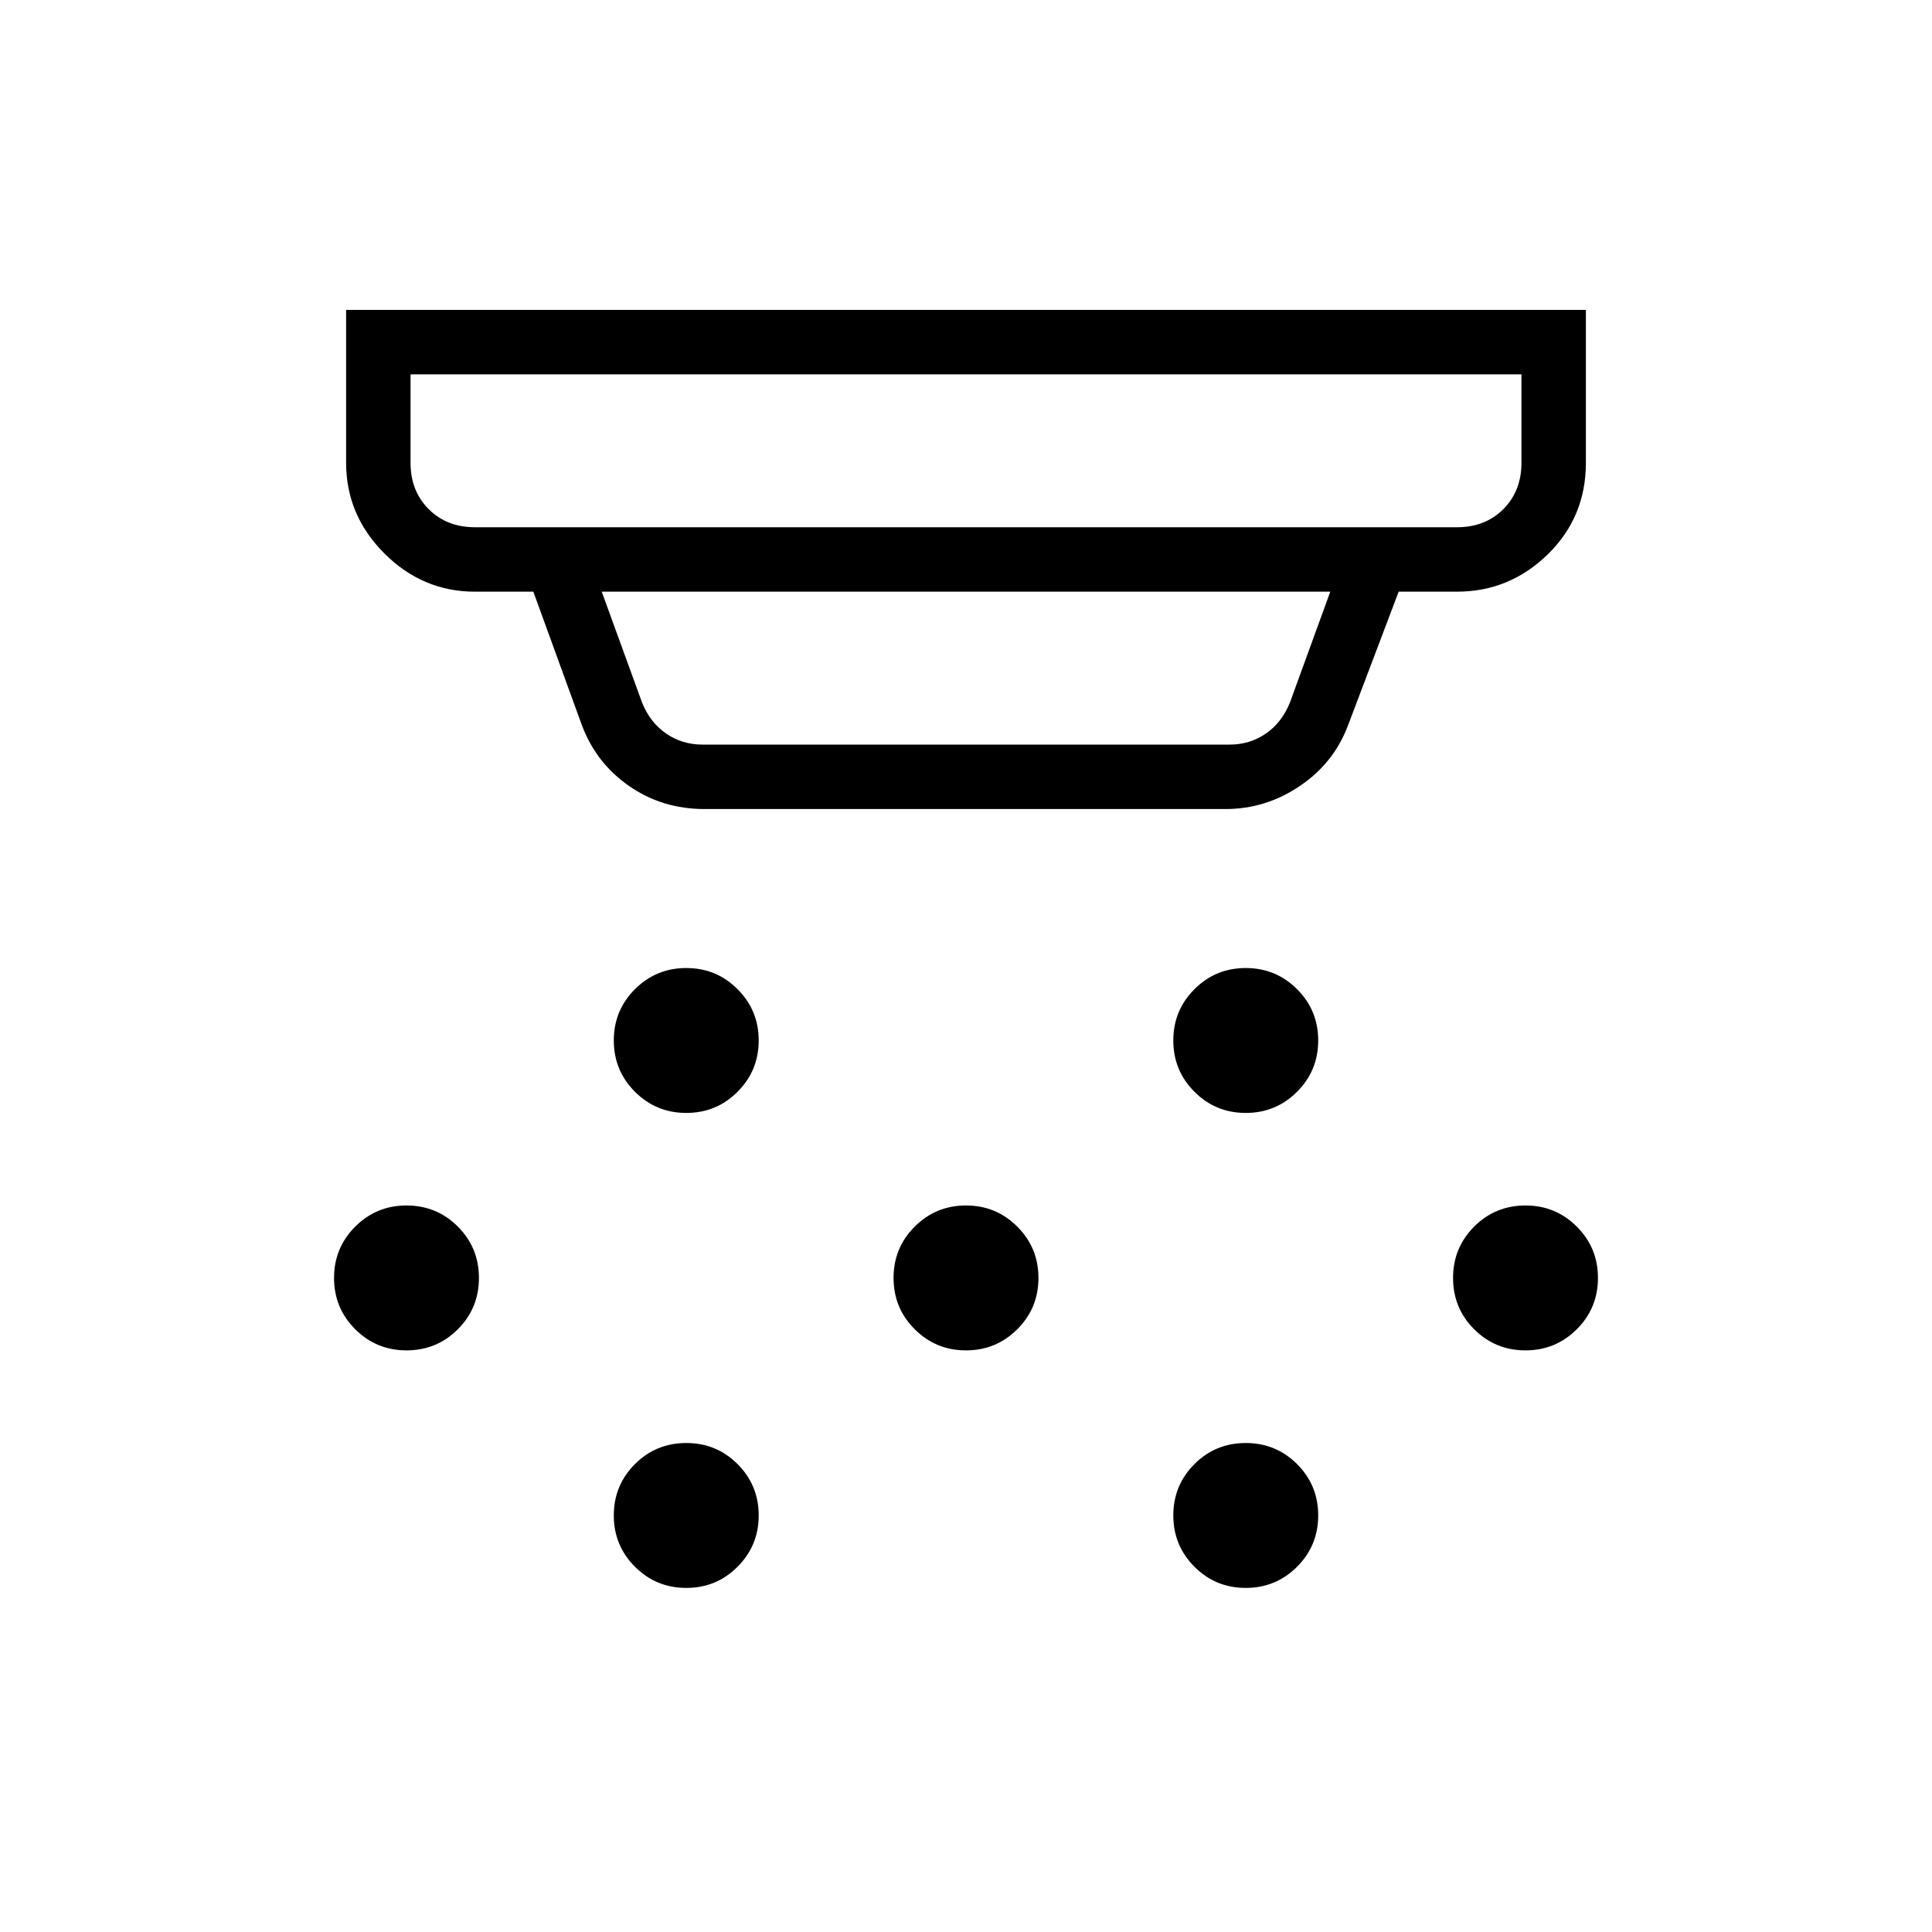 <svg xmlns="http://www.w3.org/2000/svg" height="20" width="20"><path d="M7.104 11.521q-.312 0-.531-.219-.219-.219-.219-.531 0-.313.219-.531.219-.219.531-.219.313 0 .531.219.219.218.219.531 0 .312-.219.531-.218.219-.531.219ZM10 13.979q-.312 0-.531-.219-.219-.218-.219-.531 0-.312.219-.531.219-.219.531-.219.312 0 .531.219.219.219.219.531 0 .313-.219.531-.219.219-.531.219Zm-2.896 2.459q-.312 0-.531-.219-.219-.219-.219-.531 0-.313.219-.532.219-.218.531-.218.313 0 .531.218.219.219.219.532 0 .312-.219.531-.218.219-.531.219Zm5.792-4.917q-.313 0-.531-.219-.219-.219-.219-.531 0-.313.219-.531.218-.219.531-.219.312 0 .531.219.219.218.219.531 0 .312-.219.531-.219.219-.531.219Zm0 4.917q-.313 0-.531-.219-.219-.219-.219-.531 0-.313.219-.532.218-.218.531-.218.312 0 .531.218.219.219.219.532 0 .312-.219.531-.219.219-.531.219Zm2.896-2.459q-.313 0-.532-.219-.218-.218-.218-.531 0-.312.218-.531.219-.219.532-.219.312 0 .531.219.219.219.219.531 0 .313-.219.531-.219.219-.531.219Zm-11.584 0q-.312 0-.531-.219-.219-.218-.219-.531 0-.312.219-.531.219-.219.531-.219.313 0 .532.219.218.219.218.531 0 .313-.218.531-.219.219-.532.219Zm.709-8.521h10.166q.292 0 .479-.187.188-.188.188-.479v-.917H4.25v.917q0 .291.188.479.187.187.479.187Zm2.354 2.25h5.458q.209 0 .375-.114.167-.115.25-.323l.417-1.146H6.229l.417 1.146q.083.208.25.323.166.114.375.114Zm.021.667q-.438 0-.782-.24-.343-.239-.489-.635l-.5-1.375h-.604q-.542 0-.938-.396-.396-.396-.396-.937V3.208h12.834v1.584q0 .562-.396.948-.396.385-.938.385h-.604L13.958 7.5q-.146.396-.5.635-.354.24-.77.24ZM4.25 5.458V3.875v1.583Z"/></svg>